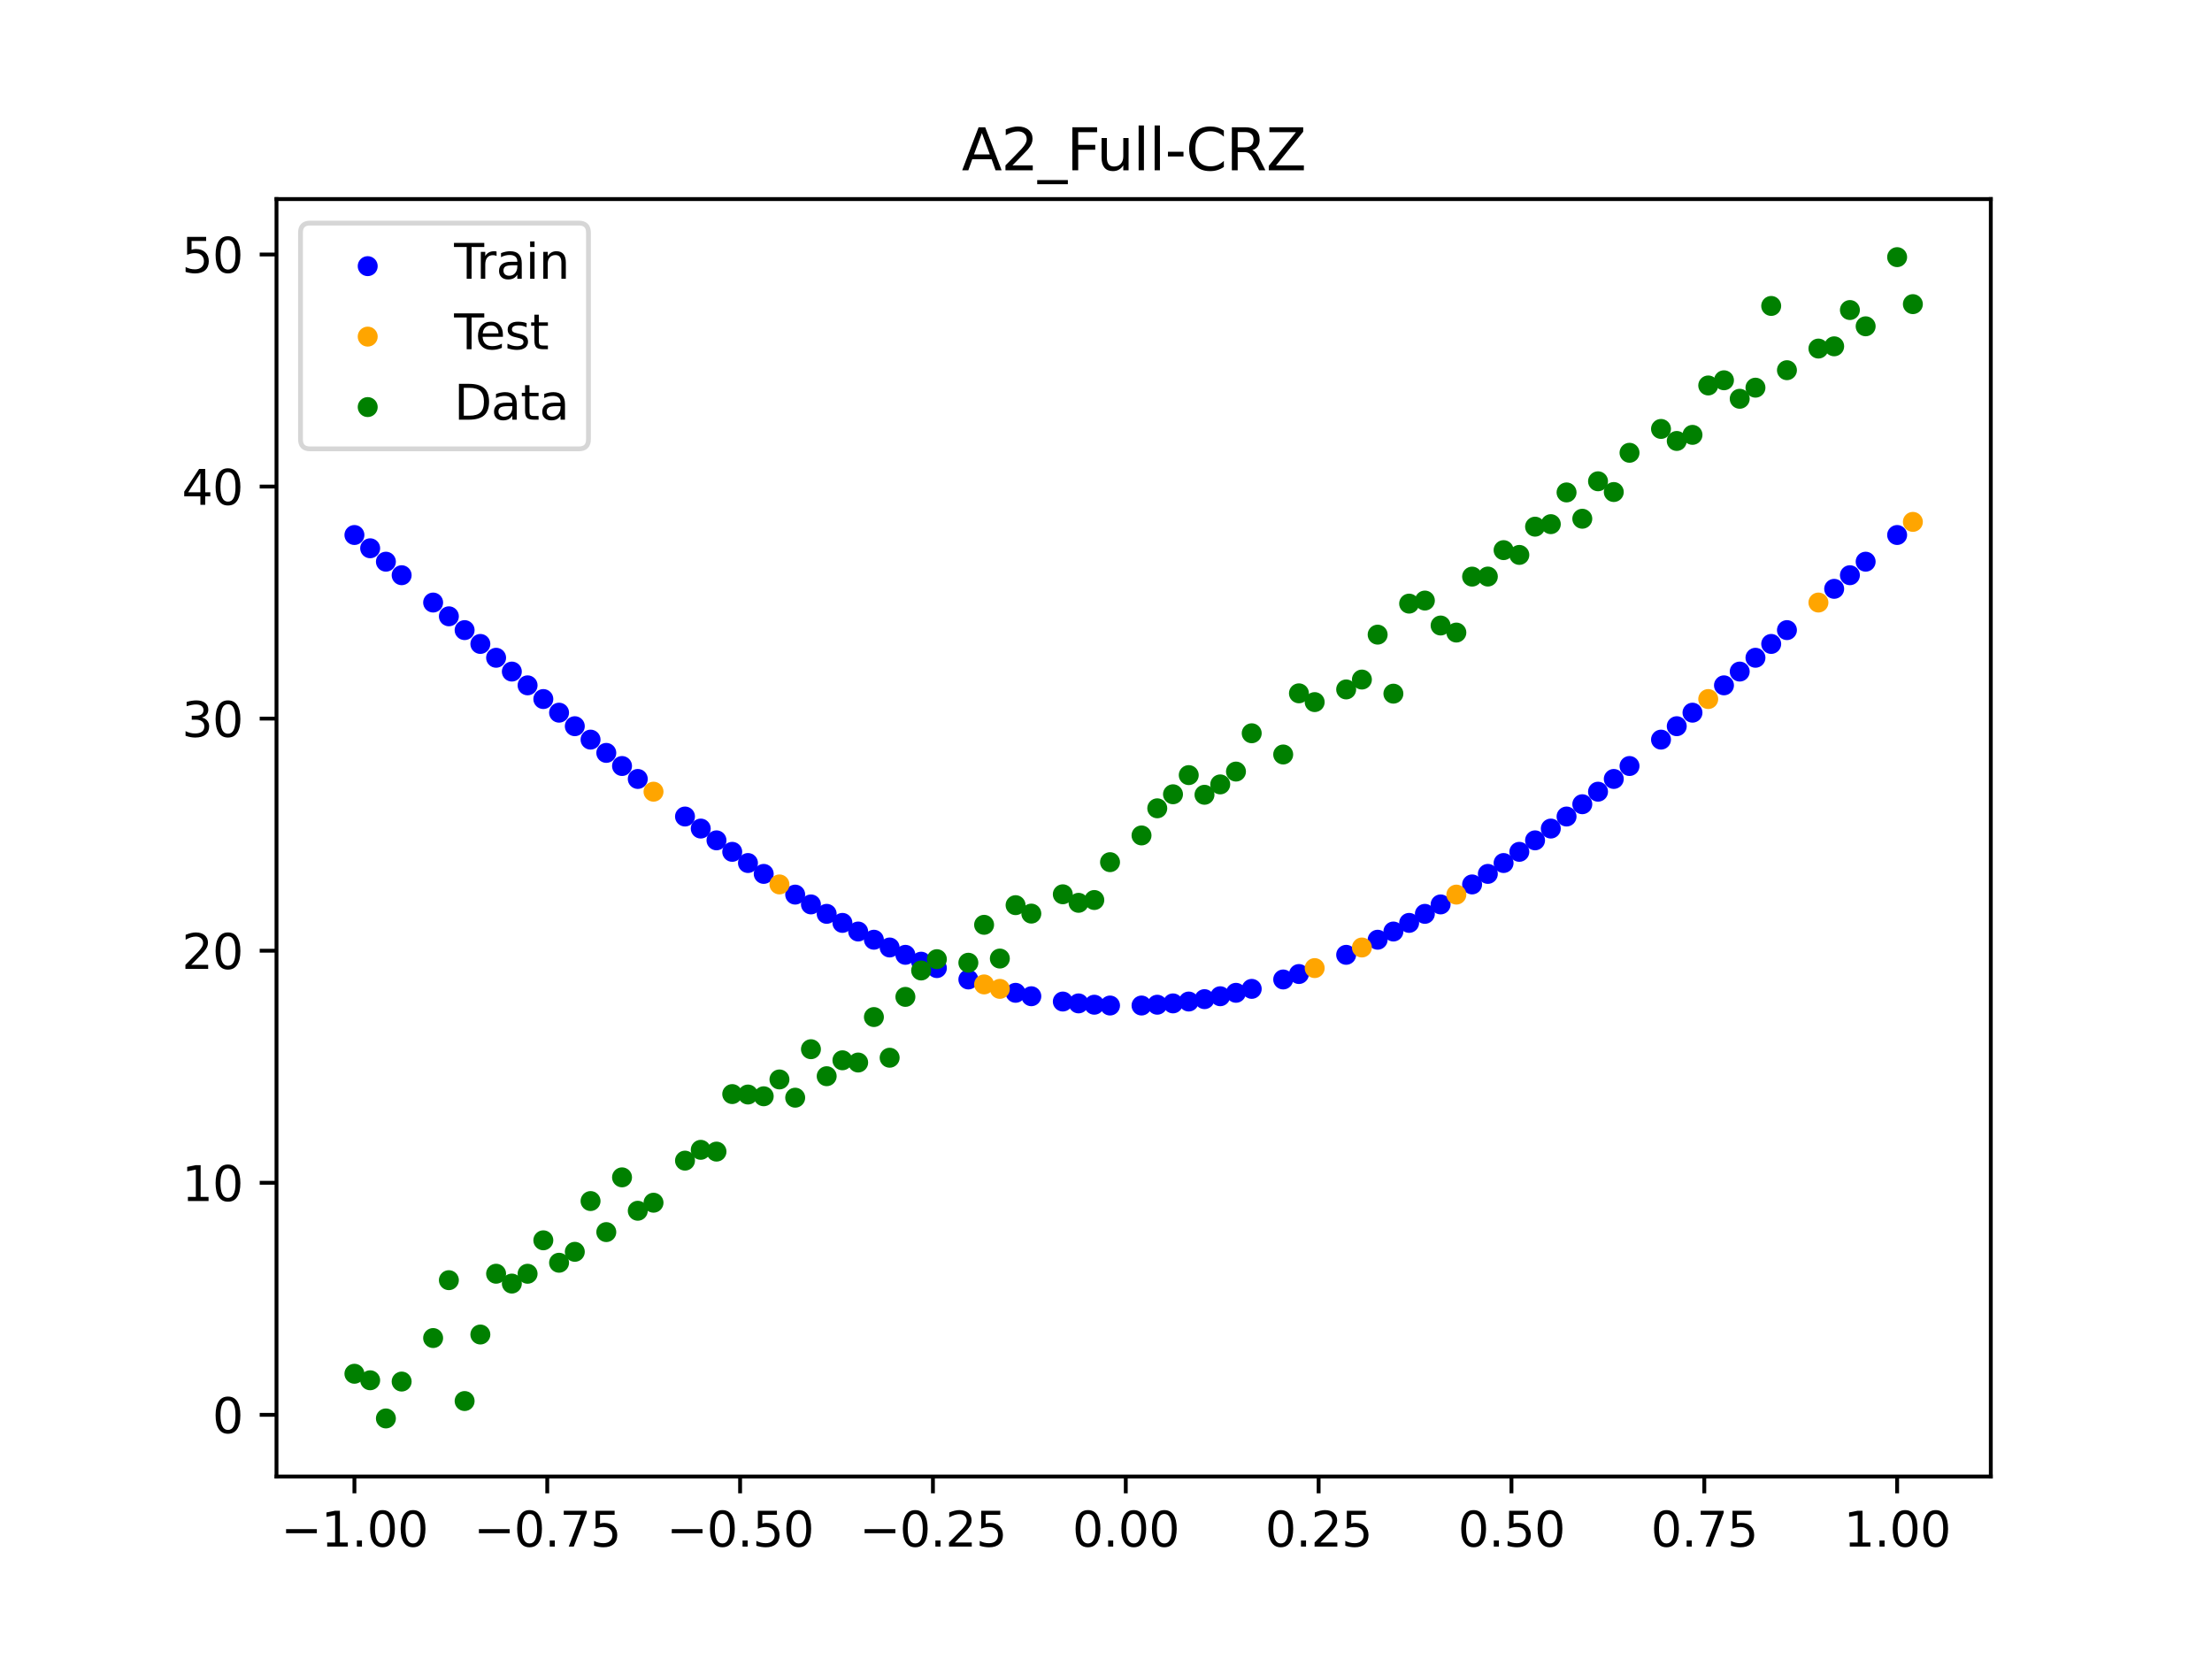 <?xml version="1.0" encoding="utf-8" standalone="no"?>
<!DOCTYPE svg PUBLIC "-//W3C//DTD SVG 1.1//EN"
  "http://www.w3.org/Graphics/SVG/1.1/DTD/svg11.dtd">
<svg xmlns:xlink="http://www.w3.org/1999/xlink" width="460.8pt" height="345.6pt" viewBox="0 0 460.8 345.6" xmlns="http://www.w3.org/2000/svg" version="1.1">
 <defs>
  <style type="text/css">*{stroke-linejoin: round; stroke-linecap: butt}</style>
 </defs>
 <g id="figure_1">
  <g id="patch_1">
   <path d="M 0 345.6 
L 460.8 345.6 
L 460.8 0 
L 0 0 
z
" style="fill: #ffffff"/>
  </g>
  <g id="axes_1">
   <g id="patch_2">
    <path d="M 57.6 307.584 
L 414.72 307.584 
L 414.72 41.472 
L 57.6 41.472 
z
" style="fill: #ffffff"/>
   </g>
   <g id="PathCollection_1">
    <defs>
     <path id="m848d968828" d="M 0 1.581 
C 0.419 1.581 0.822 1.415 1.118 1.118 
C 1.415 0.822 1.581 0.419 1.581 0 
C 1.581 -0.419 1.415 -0.822 1.118 -1.118 
C 0.822 -1.415 0.419 -1.581 0 -1.581 
C -0.419 -1.581 -0.822 -1.415 -1.118 -1.118 
C -1.415 -0.822 -1.581 -0.419 -1.581 0 
C -1.581 0.419 -1.415 0.822 -1.118 1.118 
C -0.822 1.415 -0.419 1.581 0 1.581 
z
" style="stroke: #0000ff"/>
    </defs>
    <g clip-path="url(#p0fe027e500)">
     <use xlink:href="#m848d968828" x="145.978" y="172.606" style="fill: #0000ff; stroke: #0000ff"/>
     <use xlink:href="#m848d968828" x="323.062" y="172.606" style="fill: #0000ff; stroke: #0000ff"/>
     <use xlink:href="#m848d968828" x="267.314" y="204.042" style="fill: #0000ff; stroke: #0000ff"/>
     <use xlink:href="#m848d968828" x="270.593" y="202.908" style="fill: #0000ff; stroke: #0000ff"/>
     <use xlink:href="#m848d968828" x="329.621" y="167.535" style="fill: #0000ff; stroke: #0000ff"/>
     <use xlink:href="#m848d968828" x="221.403" y="208.638" style="fill: #0000ff; stroke: #0000ff"/>
     <use xlink:href="#m848d968828" x="260.755" y="206" style="fill: #0000ff; stroke: #0000ff"/>
     <use xlink:href="#m848d968828" x="385.37" y="119.828" style="fill: #0000ff; stroke: #0000ff"/>
     <use xlink:href="#m848d968828" x="237.8" y="209.469" style="fill: #0000ff; stroke: #0000ff"/>
     <use xlink:href="#m848d968828" x="313.224" y="179.784" style="fill: #0000ff; stroke: #0000ff"/>
     <use xlink:href="#m848d968828" x="336.18" y="162.27" style="fill: #0000ff; stroke: #0000ff"/>
     <use xlink:href="#m848d968828" x="254.196" y="207.535" style="fill: #0000ff; stroke: #0000ff"/>
     <use xlink:href="#m848d968828" x="349.297" y="151.282" style="fill: #0000ff; stroke: #0000ff"/>
     <use xlink:href="#m848d968828" x="182.051" y="195.762" style="fill: #0000ff; stroke: #0000ff"/>
     <use xlink:href="#m848d968828" x="250.917" y="208.141" style="fill: #0000ff; stroke: #0000ff"/>
     <use xlink:href="#m848d968828" x="280.431" y="198.908" style="fill: #0000ff; stroke: #0000ff"/>
     <use xlink:href="#m848d968828" x="103.347" y="137.025" style="fill: #0000ff; stroke: #0000ff"/>
     <use xlink:href="#m848d968828" x="126.302" y="156.842" style="fill: #0000ff; stroke: #0000ff"/>
     <use xlink:href="#m848d968828" x="123.023" y="154.076" style="fill: #0000ff; stroke: #0000ff"/>
     <use xlink:href="#m848d968828" x="116.464" y="148.464" style="fill: #0000ff; stroke: #0000ff"/>
     <use xlink:href="#m848d968828" x="306.666" y="184.242" style="fill: #0000ff; stroke: #0000ff"/>
     <use xlink:href="#m848d968828" x="211.565" y="206.821" style="fill: #0000ff; stroke: #0000ff"/>
     <use xlink:href="#m848d968828" x="155.816" y="179.784" style="fill: #0000ff; stroke: #0000ff"/>
     <use xlink:href="#m848d968828" x="77.112" y="114.216" style="fill: #0000ff; stroke: #0000ff"/>
     <use xlink:href="#m848d968828" x="244.358" y="209.025" style="fill: #0000ff; stroke: #0000ff"/>
     <use xlink:href="#m848d968828" x="362.415" y="139.901" style="fill: #0000ff; stroke: #0000ff"/>
     <use xlink:href="#m848d968828" x="382.091" y="122.666" style="fill: #0000ff; stroke: #0000ff"/>
     <use xlink:href="#m848d968828" x="96.788" y="131.264" style="fill: #0000ff; stroke: #0000ff"/>
     <use xlink:href="#m848d968828" x="201.727" y="204.042" style="fill: #0000ff; stroke: #0000ff"/>
     <use xlink:href="#m848d968828" x="119.743" y="151.282" style="fill: #0000ff; stroke: #0000ff"/>
     <use xlink:href="#m848d968828" x="149.258" y="175.059" style="fill: #0000ff; stroke: #0000ff"/>
     <use xlink:href="#m848d968828" x="300.107" y="188.407" style="fill: #0000ff; stroke: #0000ff"/>
     <use xlink:href="#m848d968828" x="293.548" y="192.255" style="fill: #0000ff; stroke: #0000ff"/>
     <use xlink:href="#m848d968828" x="231.241" y="209.469" style="fill: #0000ff; stroke: #0000ff"/>
     <use xlink:href="#m848d968828" x="109.905" y="142.769" style="fill: #0000ff; stroke: #0000ff"/>
     <use xlink:href="#m848d968828" x="165.654" y="186.363" style="fill: #0000ff; stroke: #0000ff"/>
     <use xlink:href="#m848d968828" x="319.783" y="175.059" style="fill: #0000ff; stroke: #0000ff"/>
     <use xlink:href="#m848d968828" x="368.973" y="134.144" style="fill: #0000ff; stroke: #0000ff"/>
     <use xlink:href="#m848d968828" x="316.504" y="177.453" style="fill: #0000ff; stroke: #0000ff"/>
     <use xlink:href="#m848d968828" x="257.476" y="206.821" style="fill: #0000ff; stroke: #0000ff"/>
     <use xlink:href="#m848d968828" x="172.213" y="190.372" style="fill: #0000ff; stroke: #0000ff"/>
     <use xlink:href="#m848d968828" x="346.018" y="154.076" style="fill: #0000ff; stroke: #0000ff"/>
     <use xlink:href="#m848d968828" x="80.391" y="117.01" style="fill: #0000ff; stroke: #0000ff"/>
     <use xlink:href="#m848d968828" x="372.253" y="131.264" style="fill: #0000ff; stroke: #0000ff"/>
     <use xlink:href="#m848d968828" x="168.934" y="188.407" style="fill: #0000ff; stroke: #0000ff"/>
     <use xlink:href="#m848d968828" x="195.168" y="201.673" style="fill: #0000ff; stroke: #0000ff"/>
     <use xlink:href="#m848d968828" x="152.537" y="177.453" style="fill: #0000ff; stroke: #0000ff"/>
     <use xlink:href="#m848d968828" x="73.833" y="111.451" style="fill: #0000ff; stroke: #0000ff"/>
     <use xlink:href="#m848d968828" x="290.269" y="194.052" style="fill: #0000ff; stroke: #0000ff"/>
     <use xlink:href="#m848d968828" x="175.492" y="192.255" style="fill: #0000ff; stroke: #0000ff"/>
     <use xlink:href="#m848d968828" x="241.079" y="209.302" style="fill: #0000ff; stroke: #0000ff"/>
     <use xlink:href="#m848d968828" x="296.828" y="190.372" style="fill: #0000ff; stroke: #0000ff"/>
     <use xlink:href="#m848d968828" x="227.962" y="209.302" style="fill: #0000ff; stroke: #0000ff"/>
     <use xlink:href="#m848d968828" x="395.208" y="111.451" style="fill: #0000ff; stroke: #0000ff"/>
     <use xlink:href="#m848d968828" x="178.772" y="194.052" style="fill: #0000ff; stroke: #0000ff"/>
     <use xlink:href="#m848d968828" x="142.699" y="170.096" style="fill: #0000ff; stroke: #0000ff"/>
     <use xlink:href="#m848d968828" x="132.861" y="162.27" style="fill: #0000ff; stroke: #0000ff"/>
     <use xlink:href="#m848d968828" x="188.61" y="198.908" style="fill: #0000ff; stroke: #0000ff"/>
     <use xlink:href="#m848d968828" x="100.067" y="134.144" style="fill: #0000ff; stroke: #0000ff"/>
     <use xlink:href="#m848d968828" x="359.135" y="142.769" style="fill: #0000ff; stroke: #0000ff"/>
     <use xlink:href="#m848d968828" x="214.844" y="207.535" style="fill: #0000ff; stroke: #0000ff"/>
     <use xlink:href="#m848d968828" x="365.694" y="137.025" style="fill: #0000ff; stroke: #0000ff"/>
     <use xlink:href="#m848d968828" x="90.229" y="125.521" style="fill: #0000ff; stroke: #0000ff"/>
     <use xlink:href="#m848d968828" x="352.577" y="148.464" style="fill: #0000ff; stroke: #0000ff"/>
     <use xlink:href="#m848d968828" x="129.581" y="159.574" style="fill: #0000ff; stroke: #0000ff"/>
     <use xlink:href="#m848d968828" x="339.459" y="159.574" style="fill: #0000ff; stroke: #0000ff"/>
     <use xlink:href="#m848d968828" x="185.33" y="197.381" style="fill: #0000ff; stroke: #0000ff"/>
     <use xlink:href="#m848d968828" x="326.342" y="170.096" style="fill: #0000ff; stroke: #0000ff"/>
     <use xlink:href="#m848d968828" x="388.649" y="117.01" style="fill: #0000ff; stroke: #0000ff"/>
     <use xlink:href="#m848d968828" x="159.096" y="182.048" style="fill: #0000ff; stroke: #0000ff"/>
     <use xlink:href="#m848d968828" x="83.671" y="119.828" style="fill: #0000ff; stroke: #0000ff"/>
     <use xlink:href="#m848d968828" x="224.682" y="209.025" style="fill: #0000ff; stroke: #0000ff"/>
     <use xlink:href="#m848d968828" x="113.185" y="145.624" style="fill: #0000ff; stroke: #0000ff"/>
     <use xlink:href="#m848d968828" x="93.509" y="128.389" style="fill: #0000ff; stroke: #0000ff"/>
     <use xlink:href="#m848d968828" x="106.626" y="139.901" style="fill: #0000ff; stroke: #0000ff"/>
     <use xlink:href="#m848d968828" x="247.638" y="208.638" style="fill: #0000ff; stroke: #0000ff"/>
     <use xlink:href="#m848d968828" x="309.945" y="182.048" style="fill: #0000ff; stroke: #0000ff"/>
     <use xlink:href="#m848d968828" x="286.99" y="195.762" style="fill: #0000ff; stroke: #0000ff"/>
     <use xlink:href="#m848d968828" x="191.889" y="200.339" style="fill: #0000ff; stroke: #0000ff"/>
     <use xlink:href="#m848d968828" x="332.9" y="164.924" style="fill: #0000ff; stroke: #0000ff"/>
    </g>
   </g>
   <g id="PathCollection_2">
    <defs>
     <path id="mc2a437c9c3" d="M 0 1.581 
C 0.419 1.581 0.822 1.415 1.118 1.118 
C 1.415 0.822 1.581 0.419 1.581 0 
C 1.581 -0.419 1.415 -0.822 1.118 -1.118 
C 0.822 -1.415 0.419 -1.581 0 -1.581 
C -0.419 -1.581 -0.822 -1.415 -1.118 -1.118 
C -1.415 -0.822 -1.581 -0.419 -1.581 0 
C -1.581 0.419 -1.415 0.822 -1.118 1.118 
C -0.822 1.415 -0.419 1.581 0 1.581 
z
" style="stroke: #ffa500"/>
    </defs>
    <g clip-path="url(#p0fe027e500)">
     <use xlink:href="#mc2a437c9c3" x="205.006" y="205.073" style="fill: #ffa500; stroke: #ffa500"/>
     <use xlink:href="#mc2a437c9c3" x="162.375" y="184.242" style="fill: #ffa500; stroke: #ffa500"/>
     <use xlink:href="#mc2a437c9c3" x="208.286" y="206" style="fill: #ffa500; stroke: #ffa500"/>
     <use xlink:href="#mc2a437c9c3" x="283.71" y="197.381" style="fill: #ffa500; stroke: #ffa500"/>
     <use xlink:href="#mc2a437c9c3" x="378.811" y="125.521" style="fill: #ffa500; stroke: #ffa500"/>
     <use xlink:href="#mc2a437c9c3" x="136.14" y="164.924" style="fill: #ffa500; stroke: #ffa500"/>
     <use xlink:href="#mc2a437c9c3" x="355.856" y="145.624" style="fill: #ffa500; stroke: #ffa500"/>
     <use xlink:href="#mc2a437c9c3" x="273.872" y="201.673" style="fill: #ffa500; stroke: #ffa500"/>
     <use xlink:href="#mc2a437c9c3" x="303.386" y="186.363" style="fill: #ffa500; stroke: #ffa500"/>
     <use xlink:href="#mc2a437c9c3" x="398.487" y="108.718" style="fill: #ffa500; stroke: #ffa500"/>
    </g>
   </g>
   <g id="PathCollection_3">
    <defs>
     <path id="m2c6f0259ae" d="M 0 1.581 
C 0.419 1.581 0.822 1.415 1.118 1.118 
C 1.415 0.822 1.581 0.419 1.581 0 
C 1.581 -0.419 1.415 -0.822 1.118 -1.118 
C 0.822 -1.415 0.419 -1.581 0 -1.581 
C -0.419 -1.581 -0.822 -1.415 -1.118 -1.118 
C -1.415 -0.822 -1.581 -0.419 -1.581 0 
C -1.581 0.419 -1.415 0.822 -1.118 1.118 
C -0.822 1.415 -0.419 1.581 0 1.581 
z
" style="stroke: #008000"/>
    </defs>
    <g clip-path="url(#p0fe027e500)">
     <use xlink:href="#m2c6f0259ae" x="145.978" y="239.529" style="fill: #008000; stroke: #008000"/>
     <use xlink:href="#m2c6f0259ae" x="323.062" y="109.191" style="fill: #008000; stroke: #008000"/>
     <use xlink:href="#m2c6f0259ae" x="267.314" y="157.174" style="fill: #008000; stroke: #008000"/>
     <use xlink:href="#m2c6f0259ae" x="270.593" y="144.432" style="fill: #008000; stroke: #008000"/>
     <use xlink:href="#m2c6f0259ae" x="329.621" y="108.064" style="fill: #008000; stroke: #008000"/>
     <use xlink:href="#m2c6f0259ae" x="221.403" y="186.297" style="fill: #008000; stroke: #008000"/>
     <use xlink:href="#m2c6f0259ae" x="260.755" y="152.753" style="fill: #008000; stroke: #008000"/>
     <use xlink:href="#m2c6f0259ae" x="385.37" y="64.585" style="fill: #008000; stroke: #008000"/>
     <use xlink:href="#m2c6f0259ae" x="237.8" y="174.037" style="fill: #008000; stroke: #008000"/>
     <use xlink:href="#m2c6f0259ae" x="313.224" y="114.603" style="fill: #008000; stroke: #008000"/>
     <use xlink:href="#m2c6f0259ae" x="336.18" y="102.499" style="fill: #008000; stroke: #008000"/>
     <use xlink:href="#m2c6f0259ae" x="254.196" y="163.405" style="fill: #008000; stroke: #008000"/>
     <use xlink:href="#m2c6f0259ae" x="349.297" y="91.859" style="fill: #008000; stroke: #008000"/>
     <use xlink:href="#m2c6f0259ae" x="182.051" y="211.87" style="fill: #008000; stroke: #008000"/>
     <use xlink:href="#m2c6f0259ae" x="250.917" y="165.566" style="fill: #008000; stroke: #008000"/>
     <use xlink:href="#m2c6f0259ae" x="280.431" y="143.622" style="fill: #008000; stroke: #008000"/>
     <use xlink:href="#m2c6f0259ae" x="103.347" y="265.342" style="fill: #008000; stroke: #008000"/>
     <use xlink:href="#m2c6f0259ae" x="126.302" y="256.668" style="fill: #008000; stroke: #008000"/>
     <use xlink:href="#m2c6f0259ae" x="123.023" y="250.202" style="fill: #008000; stroke: #008000"/>
     <use xlink:href="#m2c6f0259ae" x="116.464" y="263.053" style="fill: #008000; stroke: #008000"/>
     <use xlink:href="#m2c6f0259ae" x="306.666" y="120.12" style="fill: #008000; stroke: #008000"/>
     <use xlink:href="#m2c6f0259ae" x="211.565" y="188.561" style="fill: #008000; stroke: #008000"/>
     <use xlink:href="#m2c6f0259ae" x="155.816" y="228.009" style="fill: #008000; stroke: #008000"/>
     <use xlink:href="#m2c6f0259ae" x="77.112" y="287.537" style="fill: #008000; stroke: #008000"/>
     <use xlink:href="#m2c6f0259ae" x="244.358" y="165.462" style="fill: #008000; stroke: #008000"/>
     <use xlink:href="#m2c6f0259ae" x="362.415" y="83.074" style="fill: #008000; stroke: #008000"/>
     <use xlink:href="#m2c6f0259ae" x="382.091" y="72.145" style="fill: #008000; stroke: #008000"/>
     <use xlink:href="#m2c6f0259ae" x="96.788" y="291.863" style="fill: #008000; stroke: #008000"/>
     <use xlink:href="#m2c6f0259ae" x="201.727" y="200.555" style="fill: #008000; stroke: #008000"/>
     <use xlink:href="#m2c6f0259ae" x="119.743" y="260.777" style="fill: #008000; stroke: #008000"/>
     <use xlink:href="#m2c6f0259ae" x="149.258" y="239.901" style="fill: #008000; stroke: #008000"/>
     <use xlink:href="#m2c6f0259ae" x="300.107" y="130.306" style="fill: #008000; stroke: #008000"/>
     <use xlink:href="#m2c6f0259ae" x="293.548" y="125.746" style="fill: #008000; stroke: #008000"/>
     <use xlink:href="#m2c6f0259ae" x="231.241" y="179.605" style="fill: #008000; stroke: #008000"/>
     <use xlink:href="#m2c6f0259ae" x="109.905" y="265.348" style="fill: #008000; stroke: #008000"/>
     <use xlink:href="#m2c6f0259ae" x="165.654" y="228.669" style="fill: #008000; stroke: #008000"/>
     <use xlink:href="#m2c6f0259ae" x="319.783" y="109.715" style="fill: #008000; stroke: #008000"/>
     <use xlink:href="#m2c6f0259ae" x="368.973" y="63.734" style="fill: #008000; stroke: #008000"/>
     <use xlink:href="#m2c6f0259ae" x="316.504" y="115.599" style="fill: #008000; stroke: #008000"/>
     <use xlink:href="#m2c6f0259ae" x="257.476" y="160.733" style="fill: #008000; stroke: #008000"/>
     <use xlink:href="#m2c6f0259ae" x="172.213" y="224.194" style="fill: #008000; stroke: #008000"/>
     <use xlink:href="#m2c6f0259ae" x="346.018" y="89.354" style="fill: #008000; stroke: #008000"/>
     <use xlink:href="#m2c6f0259ae" x="80.391" y="295.488" style="fill: #008000; stroke: #008000"/>
     <use xlink:href="#m2c6f0259ae" x="372.253" y="77.119" style="fill: #008000; stroke: #008000"/>
     <use xlink:href="#m2c6f0259ae" x="168.934" y="218.569" style="fill: #008000; stroke: #008000"/>
     <use xlink:href="#m2c6f0259ae" x="195.168" y="199.815" style="fill: #008000; stroke: #008000"/>
     <use xlink:href="#m2c6f0259ae" x="152.537" y="227.917" style="fill: #008000; stroke: #008000"/>
     <use xlink:href="#m2c6f0259ae" x="73.833" y="286.179" style="fill: #008000; stroke: #008000"/>
     <use xlink:href="#m2c6f0259ae" x="290.269" y="144.503" style="fill: #008000; stroke: #008000"/>
     <use xlink:href="#m2c6f0259ae" x="175.492" y="220.878" style="fill: #008000; stroke: #008000"/>
     <use xlink:href="#m2c6f0259ae" x="241.079" y="168.385" style="fill: #008000; stroke: #008000"/>
     <use xlink:href="#m2c6f0259ae" x="296.828" y="125.107" style="fill: #008000; stroke: #008000"/>
     <use xlink:href="#m2c6f0259ae" x="227.962" y="187.489" style="fill: #008000; stroke: #008000"/>
     <use xlink:href="#m2c6f0259ae" x="395.208" y="53.568" style="fill: #008000; stroke: #008000"/>
     <use xlink:href="#m2c6f0259ae" x="178.772" y="221.344" style="fill: #008000; stroke: #008000"/>
     <use xlink:href="#m2c6f0259ae" x="142.699" y="241.781" style="fill: #008000; stroke: #008000"/>
     <use xlink:href="#m2c6f0259ae" x="132.861" y="252.224" style="fill: #008000; stroke: #008000"/>
     <use xlink:href="#m2c6f0259ae" x="188.61" y="207.669" style="fill: #008000; stroke: #008000"/>
     <use xlink:href="#m2c6f0259ae" x="100.067" y="278.004" style="fill: #008000; stroke: #008000"/>
     <use xlink:href="#m2c6f0259ae" x="359.135" y="79.219" style="fill: #008000; stroke: #008000"/>
     <use xlink:href="#m2c6f0259ae" x="214.844" y="190.32" style="fill: #008000; stroke: #008000"/>
     <use xlink:href="#m2c6f0259ae" x="365.694" y="80.761" style="fill: #008000; stroke: #008000"/>
     <use xlink:href="#m2c6f0259ae" x="90.229" y="278.74" style="fill: #008000; stroke: #008000"/>
     <use xlink:href="#m2c6f0259ae" x="352.577" y="90.59" style="fill: #008000; stroke: #008000"/>
     <use xlink:href="#m2c6f0259ae" x="129.581" y="245.264" style="fill: #008000; stroke: #008000"/>
     <use xlink:href="#m2c6f0259ae" x="339.459" y="94.322" style="fill: #008000; stroke: #008000"/>
     <use xlink:href="#m2c6f0259ae" x="185.33" y="220.345" style="fill: #008000; stroke: #008000"/>
     <use xlink:href="#m2c6f0259ae" x="326.342" y="102.583" style="fill: #008000; stroke: #008000"/>
     <use xlink:href="#m2c6f0259ae" x="388.649" y="67.974" style="fill: #008000; stroke: #008000"/>
     <use xlink:href="#m2c6f0259ae" x="159.096" y="228.374" style="fill: #008000; stroke: #008000"/>
     <use xlink:href="#m2c6f0259ae" x="83.671" y="287.805" style="fill: #008000; stroke: #008000"/>
     <use xlink:href="#m2c6f0259ae" x="224.682" y="188.075" style="fill: #008000; stroke: #008000"/>
     <use xlink:href="#m2c6f0259ae" x="113.185" y="258.379" style="fill: #008000; stroke: #008000"/>
     <use xlink:href="#m2c6f0259ae" x="93.509" y="266.684" style="fill: #008000; stroke: #008000"/>
     <use xlink:href="#m2c6f0259ae" x="106.626" y="267.392" style="fill: #008000; stroke: #008000"/>
     <use xlink:href="#m2c6f0259ae" x="247.638" y="161.47" style="fill: #008000; stroke: #008000"/>
     <use xlink:href="#m2c6f0259ae" x="309.945" y="120.107" style="fill: #008000; stroke: #008000"/>
     <use xlink:href="#m2c6f0259ae" x="286.99" y="132.208" style="fill: #008000; stroke: #008000"/>
     <use xlink:href="#m2c6f0259ae" x="191.889" y="202.171" style="fill: #008000; stroke: #008000"/>
     <use xlink:href="#m2c6f0259ae" x="332.9" y="100.262" style="fill: #008000; stroke: #008000"/>
    </g>
   </g>
   <g id="PathCollection_4">
    <g clip-path="url(#p0fe027e500)">
     <use xlink:href="#m2c6f0259ae" x="205.006" y="192.657" style="fill: #008000; stroke: #008000"/>
     <use xlink:href="#m2c6f0259ae" x="162.375" y="224.867" style="fill: #008000; stroke: #008000"/>
     <use xlink:href="#m2c6f0259ae" x="208.286" y="199.684" style="fill: #008000; stroke: #008000"/>
     <use xlink:href="#m2c6f0259ae" x="283.71" y="141.563" style="fill: #008000; stroke: #008000"/>
     <use xlink:href="#m2c6f0259ae" x="378.811" y="72.613" style="fill: #008000; stroke: #008000"/>
     <use xlink:href="#m2c6f0259ae" x="136.14" y="250.548" style="fill: #008000; stroke: #008000"/>
     <use xlink:href="#m2c6f0259ae" x="355.856" y="80.3" style="fill: #008000; stroke: #008000"/>
     <use xlink:href="#m2c6f0259ae" x="273.872" y="146.262" style="fill: #008000; stroke: #008000"/>
     <use xlink:href="#m2c6f0259ae" x="303.386" y="131.774" style="fill: #008000; stroke: #008000"/>
     <use xlink:href="#m2c6f0259ae" x="398.487" y="63.357" style="fill: #008000; stroke: #008000"/>
    </g>
   </g>
   <g id="matplotlib.axis_1">
    <g id="xtick_1">
     <g id="line2d_1">
      <defs>
       <path id="m3898d2d64b" d="M 0 0 
L 0 3.5 
" style="stroke: #000000; stroke-width: 0.8"/>
      </defs>
      <g>
       <use xlink:href="#m3898d2d64b" x="73.833" y="307.584" style="stroke: #000000; stroke-width: 0.8"/>
      </g>
     </g>
     <g id="text_1">
      <!-- −1.00 -->
      <g transform="translate(58.51 322.182) scale(0.1 -0.1)">
       <defs>
        <path id="DejaVuSans-2212" d="M 678 2272 
L 4684 2272 
L 4684 1741 
L 678 1741 
L 678 2272 
z
" transform="scale(0.016)"/>
        <path id="DejaVuSans-31" d="M 794 531 
L 1825 531 
L 1825 4091 
L 703 3866 
L 703 4441 
L 1819 4666 
L 2450 4666 
L 2450 531 
L 3481 531 
L 3481 0 
L 794 0 
L 794 531 
z
" transform="scale(0.016)"/>
        <path id="DejaVuSans-2e" d="M 684 794 
L 1344 794 
L 1344 0 
L 684 0 
L 684 794 
z
" transform="scale(0.016)"/>
        <path id="DejaVuSans-30" d="M 2034 4250 
Q 1547 4250 1301 3770 
Q 1056 3291 1056 2328 
Q 1056 1369 1301 889 
Q 1547 409 2034 409 
Q 2525 409 2770 889 
Q 3016 1369 3016 2328 
Q 3016 3291 2770 3770 
Q 2525 4250 2034 4250 
z
M 2034 4750 
Q 2819 4750 3233 4129 
Q 3647 3509 3647 2328 
Q 3647 1150 3233 529 
Q 2819 -91 2034 -91 
Q 1250 -91 836 529 
Q 422 1150 422 2328 
Q 422 3509 836 4129 
Q 1250 4750 2034 4750 
z
" transform="scale(0.016)"/>
       </defs>
       <use xlink:href="#DejaVuSans-2212"/>
       <use xlink:href="#DejaVuSans-31" transform="translate(83.789 0)"/>
       <use xlink:href="#DejaVuSans-2e" transform="translate(147.412 0)"/>
       <use xlink:href="#DejaVuSans-30" transform="translate(179.199 0)"/>
       <use xlink:href="#DejaVuSans-30" transform="translate(242.822 0)"/>
      </g>
     </g>
    </g>
    <g id="xtick_2">
     <g id="line2d_2">
      <g>
       <use xlink:href="#m3898d2d64b" x="114.005" y="307.584" style="stroke: #000000; stroke-width: 0.8"/>
      </g>
     </g>
     <g id="text_2">
      <!-- −0.75 -->
      <g transform="translate(98.682 322.182) scale(0.1 -0.1)">
       <defs>
        <path id="DejaVuSans-37" d="M 525 4666 
L 3525 4666 
L 3525 4397 
L 1831 0 
L 1172 0 
L 2766 4134 
L 525 4134 
L 525 4666 
z
" transform="scale(0.016)"/>
        <path id="DejaVuSans-35" d="M 691 4666 
L 3169 4666 
L 3169 4134 
L 1269 4134 
L 1269 2991 
Q 1406 3038 1543 3061 
Q 1681 3084 1819 3084 
Q 2600 3084 3056 2656 
Q 3513 2228 3513 1497 
Q 3513 744 3044 326 
Q 2575 -91 1722 -91 
Q 1428 -91 1123 -41 
Q 819 9 494 109 
L 494 744 
Q 775 591 1075 516 
Q 1375 441 1709 441 
Q 2250 441 2565 725 
Q 2881 1009 2881 1497 
Q 2881 1984 2565 2268 
Q 2250 2553 1709 2553 
Q 1456 2553 1204 2497 
Q 953 2441 691 2322 
L 691 4666 
z
" transform="scale(0.016)"/>
       </defs>
       <use xlink:href="#DejaVuSans-2212"/>
       <use xlink:href="#DejaVuSans-30" transform="translate(83.789 0)"/>
       <use xlink:href="#DejaVuSans-2e" transform="translate(147.412 0)"/>
       <use xlink:href="#DejaVuSans-37" transform="translate(179.199 0)"/>
       <use xlink:href="#DejaVuSans-35" transform="translate(242.822 0)"/>
      </g>
     </g>
    </g>
    <g id="xtick_3">
     <g id="line2d_3">
      <g>
       <use xlink:href="#m3898d2d64b" x="154.177" y="307.584" style="stroke: #000000; stroke-width: 0.8"/>
      </g>
     </g>
     <g id="text_3">
      <!-- −0.50 -->
      <g transform="translate(138.854 322.182) scale(0.1 -0.1)">
       <use xlink:href="#DejaVuSans-2212"/>
       <use xlink:href="#DejaVuSans-30" transform="translate(83.789 0)"/>
       <use xlink:href="#DejaVuSans-2e" transform="translate(147.412 0)"/>
       <use xlink:href="#DejaVuSans-35" transform="translate(179.199 0)"/>
       <use xlink:href="#DejaVuSans-30" transform="translate(242.822 0)"/>
      </g>
     </g>
    </g>
    <g id="xtick_4">
     <g id="line2d_4">
      <g>
       <use xlink:href="#m3898d2d64b" x="194.348" y="307.584" style="stroke: #000000; stroke-width: 0.8"/>
      </g>
     </g>
     <g id="text_4">
      <!-- −0.25 -->
      <g transform="translate(179.026 322.182) scale(0.1 -0.1)">
       <defs>
        <path id="DejaVuSans-32" d="M 1228 531 
L 3431 531 
L 3431 0 
L 469 0 
L 469 531 
Q 828 903 1448 1529 
Q 2069 2156 2228 2338 
Q 2531 2678 2651 2914 
Q 2772 3150 2772 3378 
Q 2772 3750 2511 3984 
Q 2250 4219 1831 4219 
Q 1534 4219 1204 4116 
Q 875 4013 500 3803 
L 500 4441 
Q 881 4594 1212 4672 
Q 1544 4750 1819 4750 
Q 2544 4750 2975 4387 
Q 3406 4025 3406 3419 
Q 3406 3131 3298 2873 
Q 3191 2616 2906 2266 
Q 2828 2175 2409 1742 
Q 1991 1309 1228 531 
z
" transform="scale(0.016)"/>
       </defs>
       <use xlink:href="#DejaVuSans-2212"/>
       <use xlink:href="#DejaVuSans-30" transform="translate(83.789 0)"/>
       <use xlink:href="#DejaVuSans-2e" transform="translate(147.412 0)"/>
       <use xlink:href="#DejaVuSans-32" transform="translate(179.199 0)"/>
       <use xlink:href="#DejaVuSans-35" transform="translate(242.822 0)"/>
      </g>
     </g>
    </g>
    <g id="xtick_5">
     <g id="line2d_5">
      <g>
       <use xlink:href="#m3898d2d64b" x="234.52" y="307.584" style="stroke: #000000; stroke-width: 0.8"/>
      </g>
     </g>
     <g id="text_5">
      <!-- 0.00 -->
      <g transform="translate(223.388 322.182) scale(0.1 -0.1)">
       <use xlink:href="#DejaVuSans-30"/>
       <use xlink:href="#DejaVuSans-2e" transform="translate(63.623 0)"/>
       <use xlink:href="#DejaVuSans-30" transform="translate(95.41 0)"/>
       <use xlink:href="#DejaVuSans-30" transform="translate(159.033 0)"/>
      </g>
     </g>
    </g>
    <g id="xtick_6">
     <g id="line2d_6">
      <g>
       <use xlink:href="#m3898d2d64b" x="274.692" y="307.584" style="stroke: #000000; stroke-width: 0.8"/>
      </g>
     </g>
     <g id="text_6">
      <!-- 0.25 -->
      <g transform="translate(263.559 322.182) scale(0.1 -0.1)">
       <use xlink:href="#DejaVuSans-30"/>
       <use xlink:href="#DejaVuSans-2e" transform="translate(63.623 0)"/>
       <use xlink:href="#DejaVuSans-32" transform="translate(95.41 0)"/>
       <use xlink:href="#DejaVuSans-35" transform="translate(159.033 0)"/>
      </g>
     </g>
    </g>
    <g id="xtick_7">
     <g id="line2d_7">
      <g>
       <use xlink:href="#m3898d2d64b" x="314.864" y="307.584" style="stroke: #000000; stroke-width: 0.8"/>
      </g>
     </g>
     <g id="text_7">
      <!-- 0.50 -->
      <g transform="translate(303.731 322.182) scale(0.1 -0.1)">
       <use xlink:href="#DejaVuSans-30"/>
       <use xlink:href="#DejaVuSans-2e" transform="translate(63.623 0)"/>
       <use xlink:href="#DejaVuSans-35" transform="translate(95.41 0)"/>
       <use xlink:href="#DejaVuSans-30" transform="translate(159.033 0)"/>
      </g>
     </g>
    </g>
    <g id="xtick_8">
     <g id="line2d_8">
      <g>
       <use xlink:href="#m3898d2d64b" x="355.036" y="307.584" style="stroke: #000000; stroke-width: 0.8"/>
      </g>
     </g>
     <g id="text_8">
      <!-- 0.75 -->
      <g transform="translate(343.903 322.182) scale(0.1 -0.1)">
       <use xlink:href="#DejaVuSans-30"/>
       <use xlink:href="#DejaVuSans-2e" transform="translate(63.623 0)"/>
       <use xlink:href="#DejaVuSans-37" transform="translate(95.41 0)"/>
       <use xlink:href="#DejaVuSans-35" transform="translate(159.033 0)"/>
      </g>
     </g>
    </g>
    <g id="xtick_9">
     <g id="line2d_9">
      <g>
       <use xlink:href="#m3898d2d64b" x="395.208" y="307.584" style="stroke: #000000; stroke-width: 0.8"/>
      </g>
     </g>
     <g id="text_9">
      <!-- 1.00 -->
      <g transform="translate(384.075 322.182) scale(0.1 -0.1)">
       <use xlink:href="#DejaVuSans-31"/>
       <use xlink:href="#DejaVuSans-2e" transform="translate(63.623 0)"/>
       <use xlink:href="#DejaVuSans-30" transform="translate(95.41 0)"/>
       <use xlink:href="#DejaVuSans-30" transform="translate(159.033 0)"/>
      </g>
     </g>
    </g>
   </g>
   <g id="matplotlib.axis_2">
    <g id="ytick_1">
     <g id="line2d_10">
      <defs>
       <path id="m3acb9182c2" d="M 0 0 
L -3.5 0 
" style="stroke: #000000; stroke-width: 0.8"/>
      </defs>
      <g>
       <use xlink:href="#m3acb9182c2" x="57.6" y="294.735" style="stroke: #000000; stroke-width: 0.8"/>
      </g>
     </g>
     <g id="text_10">
      <!-- 0 -->
      <g transform="translate(44.237 298.534) scale(0.1 -0.1)">
       <use xlink:href="#DejaVuSans-30"/>
      </g>
     </g>
    </g>
    <g id="ytick_2">
     <g id="line2d_11">
      <g>
       <use xlink:href="#m3acb9182c2" x="57.6" y="246.391" style="stroke: #000000; stroke-width: 0.8"/>
      </g>
     </g>
     <g id="text_11">
      <!-- 10 -->
      <g transform="translate(37.875 250.19) scale(0.1 -0.1)">
       <use xlink:href="#DejaVuSans-31"/>
       <use xlink:href="#DejaVuSans-30" transform="translate(63.623 0)"/>
      </g>
     </g>
    </g>
    <g id="ytick_3">
     <g id="line2d_12">
      <g>
       <use xlink:href="#m3acb9182c2" x="57.6" y="198.047" style="stroke: #000000; stroke-width: 0.8"/>
      </g>
     </g>
     <g id="text_12">
      <!-- 20 -->
      <g transform="translate(37.875 201.846) scale(0.1 -0.1)">
       <use xlink:href="#DejaVuSans-32"/>
       <use xlink:href="#DejaVuSans-30" transform="translate(63.623 0)"/>
      </g>
     </g>
    </g>
    <g id="ytick_4">
     <g id="line2d_13">
      <g>
       <use xlink:href="#m3acb9182c2" x="57.6" y="149.702" style="stroke: #000000; stroke-width: 0.8"/>
      </g>
     </g>
     <g id="text_13">
      <!-- 30 -->
      <g transform="translate(37.875 153.502) scale(0.1 -0.1)">
       <defs>
        <path id="DejaVuSans-33" d="M 2597 2516 
Q 3050 2419 3304 2112 
Q 3559 1806 3559 1356 
Q 3559 666 3084 287 
Q 2609 -91 1734 -91 
Q 1441 -91 1130 -33 
Q 819 25 488 141 
L 488 750 
Q 750 597 1062 519 
Q 1375 441 1716 441 
Q 2309 441 2620 675 
Q 2931 909 2931 1356 
Q 2931 1769 2642 2001 
Q 2353 2234 1838 2234 
L 1294 2234 
L 1294 2753 
L 1863 2753 
Q 2328 2753 2575 2939 
Q 2822 3125 2822 3475 
Q 2822 3834 2567 4026 
Q 2313 4219 1838 4219 
Q 1578 4219 1281 4162 
Q 984 4106 628 3988 
L 628 4550 
Q 988 4650 1302 4700 
Q 1616 4750 1894 4750 
Q 2613 4750 3031 4423 
Q 3450 4097 3450 3541 
Q 3450 3153 3228 2886 
Q 3006 2619 2597 2516 
z
" transform="scale(0.016)"/>
       </defs>
       <use xlink:href="#DejaVuSans-33"/>
       <use xlink:href="#DejaVuSans-30" transform="translate(63.623 0)"/>
      </g>
     </g>
    </g>
    <g id="ytick_5">
     <g id="line2d_14">
      <g>
       <use xlink:href="#m3acb9182c2" x="57.6" y="101.358" style="stroke: #000000; stroke-width: 0.8"/>
      </g>
     </g>
     <g id="text_14">
      <!-- 40 -->
      <g transform="translate(37.875 105.157) scale(0.1 -0.1)">
       <defs>
        <path id="DejaVuSans-34" d="M 2419 4116 
L 825 1625 
L 2419 1625 
L 2419 4116 
z
M 2253 4666 
L 3047 4666 
L 3047 1625 
L 3713 1625 
L 3713 1100 
L 3047 1100 
L 3047 0 
L 2419 0 
L 2419 1100 
L 313 1100 
L 313 1709 
L 2253 4666 
z
" transform="scale(0.016)"/>
       </defs>
       <use xlink:href="#DejaVuSans-34"/>
       <use xlink:href="#DejaVuSans-30" transform="translate(63.623 0)"/>
      </g>
     </g>
    </g>
    <g id="ytick_6">
     <g id="line2d_15">
      <g>
       <use xlink:href="#m3acb9182c2" x="57.6" y="53.014" style="stroke: #000000; stroke-width: 0.8"/>
      </g>
     </g>
     <g id="text_15">
      <!-- 50 -->
      <g transform="translate(37.875 56.813) scale(0.1 -0.1)">
       <use xlink:href="#DejaVuSans-35"/>
       <use xlink:href="#DejaVuSans-30" transform="translate(63.623 0)"/>
      </g>
     </g>
    </g>
   </g>
   <g id="patch_3">
    <path d="M 57.6 307.584 
L 57.6 41.472 
" style="fill: none; stroke: #000000; stroke-width: 0.8; stroke-linejoin: miter; stroke-linecap: square"/>
   </g>
   <g id="patch_4">
    <path d="M 414.72 307.584 
L 414.72 41.472 
" style="fill: none; stroke: #000000; stroke-width: 0.8; stroke-linejoin: miter; stroke-linecap: square"/>
   </g>
   <g id="patch_5">
    <path d="M 57.6 307.584 
L 414.72 307.584 
" style="fill: none; stroke: #000000; stroke-width: 0.8; stroke-linejoin: miter; stroke-linecap: square"/>
   </g>
   <g id="patch_6">
    <path d="M 57.6 41.472 
L 414.72 41.472 
" style="fill: none; stroke: #000000; stroke-width: 0.8; stroke-linejoin: miter; stroke-linecap: square"/>
   </g>
   <g id="text_16">
    <!-- A2_Full-CRZ -->
    <g transform="translate(200.347 35.472) scale(0.12 -0.12)">
     <defs>
      <path id="DejaVuSans-41" d="M 2188 4044 
L 1331 1722 
L 3047 1722 
L 2188 4044 
z
M 1831 4666 
L 2547 4666 
L 4325 0 
L 3669 0 
L 3244 1197 
L 1141 1197 
L 716 0 
L 50 0 
L 1831 4666 
z
" transform="scale(0.016)"/>
      <path id="DejaVuSans-5f" d="M 3263 -1063 
L 3263 -1509 
L -63 -1509 
L -63 -1063 
L 3263 -1063 
z
" transform="scale(0.016)"/>
      <path id="DejaVuSans-46" d="M 628 4666 
L 3309 4666 
L 3309 4134 
L 1259 4134 
L 1259 2759 
L 3109 2759 
L 3109 2228 
L 1259 2228 
L 1259 0 
L 628 0 
L 628 4666 
z
" transform="scale(0.016)"/>
      <path id="DejaVuSans-75" d="M 544 1381 
L 544 3500 
L 1119 3500 
L 1119 1403 
Q 1119 906 1312 657 
Q 1506 409 1894 409 
Q 2359 409 2629 706 
Q 2900 1003 2900 1516 
L 2900 3500 
L 3475 3500 
L 3475 0 
L 2900 0 
L 2900 538 
Q 2691 219 2414 64 
Q 2138 -91 1772 -91 
Q 1169 -91 856 284 
Q 544 659 544 1381 
z
M 1991 3584 
L 1991 3584 
z
" transform="scale(0.016)"/>
      <path id="DejaVuSans-6c" d="M 603 4863 
L 1178 4863 
L 1178 0 
L 603 0 
L 603 4863 
z
" transform="scale(0.016)"/>
      <path id="DejaVuSans-2d" d="M 313 2009 
L 1997 2009 
L 1997 1497 
L 313 1497 
L 313 2009 
z
" transform="scale(0.016)"/>
      <path id="DejaVuSans-43" d="M 4122 4306 
L 4122 3641 
Q 3803 3938 3442 4084 
Q 3081 4231 2675 4231 
Q 1875 4231 1450 3742 
Q 1025 3253 1025 2328 
Q 1025 1406 1450 917 
Q 1875 428 2675 428 
Q 3081 428 3442 575 
Q 3803 722 4122 1019 
L 4122 359 
Q 3791 134 3420 21 
Q 3050 -91 2638 -91 
Q 1578 -91 968 557 
Q 359 1206 359 2328 
Q 359 3453 968 4101 
Q 1578 4750 2638 4750 
Q 3056 4750 3426 4639 
Q 3797 4528 4122 4306 
z
" transform="scale(0.016)"/>
      <path id="DejaVuSans-52" d="M 2841 2188 
Q 3044 2119 3236 1894 
Q 3428 1669 3622 1275 
L 4263 0 
L 3584 0 
L 2988 1197 
Q 2756 1666 2539 1819 
Q 2322 1972 1947 1972 
L 1259 1972 
L 1259 0 
L 628 0 
L 628 4666 
L 2053 4666 
Q 2853 4666 3247 4331 
Q 3641 3997 3641 3322 
Q 3641 2881 3436 2590 
Q 3231 2300 2841 2188 
z
M 1259 4147 
L 1259 2491 
L 2053 2491 
Q 2509 2491 2742 2702 
Q 2975 2913 2975 3322 
Q 2975 3731 2742 3939 
Q 2509 4147 2053 4147 
L 1259 4147 
z
" transform="scale(0.016)"/>
      <path id="DejaVuSans-5a" d="M 359 4666 
L 4025 4666 
L 4025 4184 
L 1075 531 
L 4097 531 
L 4097 0 
L 288 0 
L 288 481 
L 3238 4134 
L 359 4134 
L 359 4666 
z
" transform="scale(0.016)"/>
     </defs>
     <use xlink:href="#DejaVuSans-41"/>
     <use xlink:href="#DejaVuSans-32" transform="translate(68.408 0)"/>
     <use xlink:href="#DejaVuSans-5f" transform="translate(132.031 0)"/>
     <use xlink:href="#DejaVuSans-46" transform="translate(182.031 0)"/>
     <use xlink:href="#DejaVuSans-75" transform="translate(234.051 0)"/>
     <use xlink:href="#DejaVuSans-6c" transform="translate(297.43 0)"/>
     <use xlink:href="#DejaVuSans-6c" transform="translate(325.213 0)"/>
     <use xlink:href="#DejaVuSans-2d" transform="translate(352.996 0)"/>
     <use xlink:href="#DejaVuSans-43" transform="translate(389.08 0)"/>
     <use xlink:href="#DejaVuSans-52" transform="translate(458.904 0)"/>
     <use xlink:href="#DejaVuSans-5a" transform="translate(528.387 0)"/>
    </g>
   </g>
   <g id="legend_1">
    <g id="patch_7">
     <path d="M 64.6 93.506 
L 120.588 93.506 
Q 122.588 93.506 122.588 91.506 
L 122.588 48.472 
Q 122.588 46.472 120.588 46.472 
L 64.6 46.472 
Q 62.6 46.472 62.6 48.472 
L 62.6 91.506 
Q 62.6 93.506 64.6 93.506 
z
" style="fill: #ffffff; opacity: 0.8; stroke: #cccccc; stroke-linejoin: miter"/>
    </g>
    <g id="PathCollection_5">
     <g>
      <use xlink:href="#m848d968828" x="76.6" y="55.445" style="fill: #0000ff; stroke: #0000ff"/>
     </g>
    </g>
    <g id="text_17">
     <!-- Train -->
     <g transform="translate(94.6 58.07) scale(0.1 -0.1)">
      <defs>
       <path id="DejaVuSans-54" d="M -19 4666 
L 3928 4666 
L 3928 4134 
L 2272 4134 
L 2272 0 
L 1638 0 
L 1638 4134 
L -19 4134 
L -19 4666 
z
" transform="scale(0.016)"/>
       <path id="DejaVuSans-72" d="M 2631 2963 
Q 2534 3019 2420 3045 
Q 2306 3072 2169 3072 
Q 1681 3072 1420 2755 
Q 1159 2438 1159 1844 
L 1159 0 
L 581 0 
L 581 3500 
L 1159 3500 
L 1159 2956 
Q 1341 3275 1631 3429 
Q 1922 3584 2338 3584 
Q 2397 3584 2469 3576 
Q 2541 3569 2628 3553 
L 2631 2963 
z
" transform="scale(0.016)"/>
       <path id="DejaVuSans-61" d="M 2194 1759 
Q 1497 1759 1228 1600 
Q 959 1441 959 1056 
Q 959 750 1161 570 
Q 1363 391 1709 391 
Q 2188 391 2477 730 
Q 2766 1069 2766 1631 
L 2766 1759 
L 2194 1759 
z
M 3341 1997 
L 3341 0 
L 2766 0 
L 2766 531 
Q 2569 213 2275 61 
Q 1981 -91 1556 -91 
Q 1019 -91 701 211 
Q 384 513 384 1019 
Q 384 1609 779 1909 
Q 1175 2209 1959 2209 
L 2766 2209 
L 2766 2266 
Q 2766 2663 2505 2880 
Q 2244 3097 1772 3097 
Q 1472 3097 1187 3025 
Q 903 2953 641 2809 
L 641 3341 
Q 956 3463 1253 3523 
Q 1550 3584 1831 3584 
Q 2591 3584 2966 3190 
Q 3341 2797 3341 1997 
z
" transform="scale(0.016)"/>
       <path id="DejaVuSans-69" d="M 603 3500 
L 1178 3500 
L 1178 0 
L 603 0 
L 603 3500 
z
M 603 4863 
L 1178 4863 
L 1178 4134 
L 603 4134 
L 603 4863 
z
" transform="scale(0.016)"/>
       <path id="DejaVuSans-6e" d="M 3513 2113 
L 3513 0 
L 2938 0 
L 2938 2094 
Q 2938 2591 2744 2837 
Q 2550 3084 2163 3084 
Q 1697 3084 1428 2787 
Q 1159 2491 1159 1978 
L 1159 0 
L 581 0 
L 581 3500 
L 1159 3500 
L 1159 2956 
Q 1366 3272 1645 3428 
Q 1925 3584 2291 3584 
Q 2894 3584 3203 3211 
Q 3513 2838 3513 2113 
z
" transform="scale(0.016)"/>
      </defs>
      <use xlink:href="#DejaVuSans-54"/>
      <use xlink:href="#DejaVuSans-72" transform="translate(46.334 0)"/>
      <use xlink:href="#DejaVuSans-61" transform="translate(87.447 0)"/>
      <use xlink:href="#DejaVuSans-69" transform="translate(148.727 0)"/>
      <use xlink:href="#DejaVuSans-6e" transform="translate(176.51 0)"/>
     </g>
    </g>
    <g id="PathCollection_6">
     <g>
      <use xlink:href="#mc2a437c9c3" x="76.6" y="70.124" style="fill: #ffa500; stroke: #ffa500"/>
     </g>
    </g>
    <g id="text_18">
     <!-- Test -->
     <g transform="translate(94.6 72.749) scale(0.1 -0.1)">
      <defs>
       <path id="DejaVuSans-65" d="M 3597 1894 
L 3597 1613 
L 953 1613 
Q 991 1019 1311 708 
Q 1631 397 2203 397 
Q 2534 397 2845 478 
Q 3156 559 3463 722 
L 3463 178 
Q 3153 47 2828 -22 
Q 2503 -91 2169 -91 
Q 1331 -91 842 396 
Q 353 884 353 1716 
Q 353 2575 817 3079 
Q 1281 3584 2069 3584 
Q 2775 3584 3186 3129 
Q 3597 2675 3597 1894 
z
M 3022 2063 
Q 3016 2534 2758 2815 
Q 2500 3097 2075 3097 
Q 1594 3097 1305 2825 
Q 1016 2553 972 2059 
L 3022 2063 
z
" transform="scale(0.016)"/>
       <path id="DejaVuSans-73" d="M 2834 3397 
L 2834 2853 
Q 2591 2978 2328 3040 
Q 2066 3103 1784 3103 
Q 1356 3103 1142 2972 
Q 928 2841 928 2578 
Q 928 2378 1081 2264 
Q 1234 2150 1697 2047 
L 1894 2003 
Q 2506 1872 2764 1633 
Q 3022 1394 3022 966 
Q 3022 478 2636 193 
Q 2250 -91 1575 -91 
Q 1294 -91 989 -36 
Q 684 19 347 128 
L 347 722 
Q 666 556 975 473 
Q 1284 391 1588 391 
Q 1994 391 2212 530 
Q 2431 669 2431 922 
Q 2431 1156 2273 1281 
Q 2116 1406 1581 1522 
L 1381 1569 
Q 847 1681 609 1914 
Q 372 2147 372 2553 
Q 372 3047 722 3315 
Q 1072 3584 1716 3584 
Q 2034 3584 2315 3537 
Q 2597 3491 2834 3397 
z
" transform="scale(0.016)"/>
       <path id="DejaVuSans-74" d="M 1172 4494 
L 1172 3500 
L 2356 3500 
L 2356 3053 
L 1172 3053 
L 1172 1153 
Q 1172 725 1289 603 
Q 1406 481 1766 481 
L 2356 481 
L 2356 0 
L 1766 0 
Q 1100 0 847 248 
Q 594 497 594 1153 
L 594 3053 
L 172 3053 
L 172 3500 
L 594 3500 
L 594 4494 
L 1172 4494 
z
" transform="scale(0.016)"/>
      </defs>
      <use xlink:href="#DejaVuSans-54"/>
      <use xlink:href="#DejaVuSans-65" transform="translate(44.084 0)"/>
      <use xlink:href="#DejaVuSans-73" transform="translate(105.607 0)"/>
      <use xlink:href="#DejaVuSans-74" transform="translate(157.707 0)"/>
     </g>
    </g>
    <g id="PathCollection_7">
     <g>
      <use xlink:href="#m2c6f0259ae" x="76.6" y="84.802" style="fill: #008000; stroke: #008000"/>
     </g>
    </g>
    <g id="text_19">
     <!-- Data -->
     <g transform="translate(94.6 87.427) scale(0.1 -0.1)">
      <defs>
       <path id="DejaVuSans-44" d="M 1259 4147 
L 1259 519 
L 2022 519 
Q 2988 519 3436 956 
Q 3884 1394 3884 2338 
Q 3884 3275 3436 3711 
Q 2988 4147 2022 4147 
L 1259 4147 
z
M 628 4666 
L 1925 4666 
Q 3281 4666 3915 4102 
Q 4550 3538 4550 2338 
Q 4550 1131 3912 565 
Q 3275 0 1925 0 
L 628 0 
L 628 4666 
z
" transform="scale(0.016)"/>
      </defs>
      <use xlink:href="#DejaVuSans-44"/>
      <use xlink:href="#DejaVuSans-61" transform="translate(77.002 0)"/>
      <use xlink:href="#DejaVuSans-74" transform="translate(138.281 0)"/>
      <use xlink:href="#DejaVuSans-61" transform="translate(177.49 0)"/>
     </g>
    </g>
   </g>
  </g>
 </g>
 <defs>
  <clipPath id="p0fe027e500">
   <rect x="57.6" y="41.472" width="357.12" height="266.112"/>
  </clipPath>
 </defs>
</svg>
